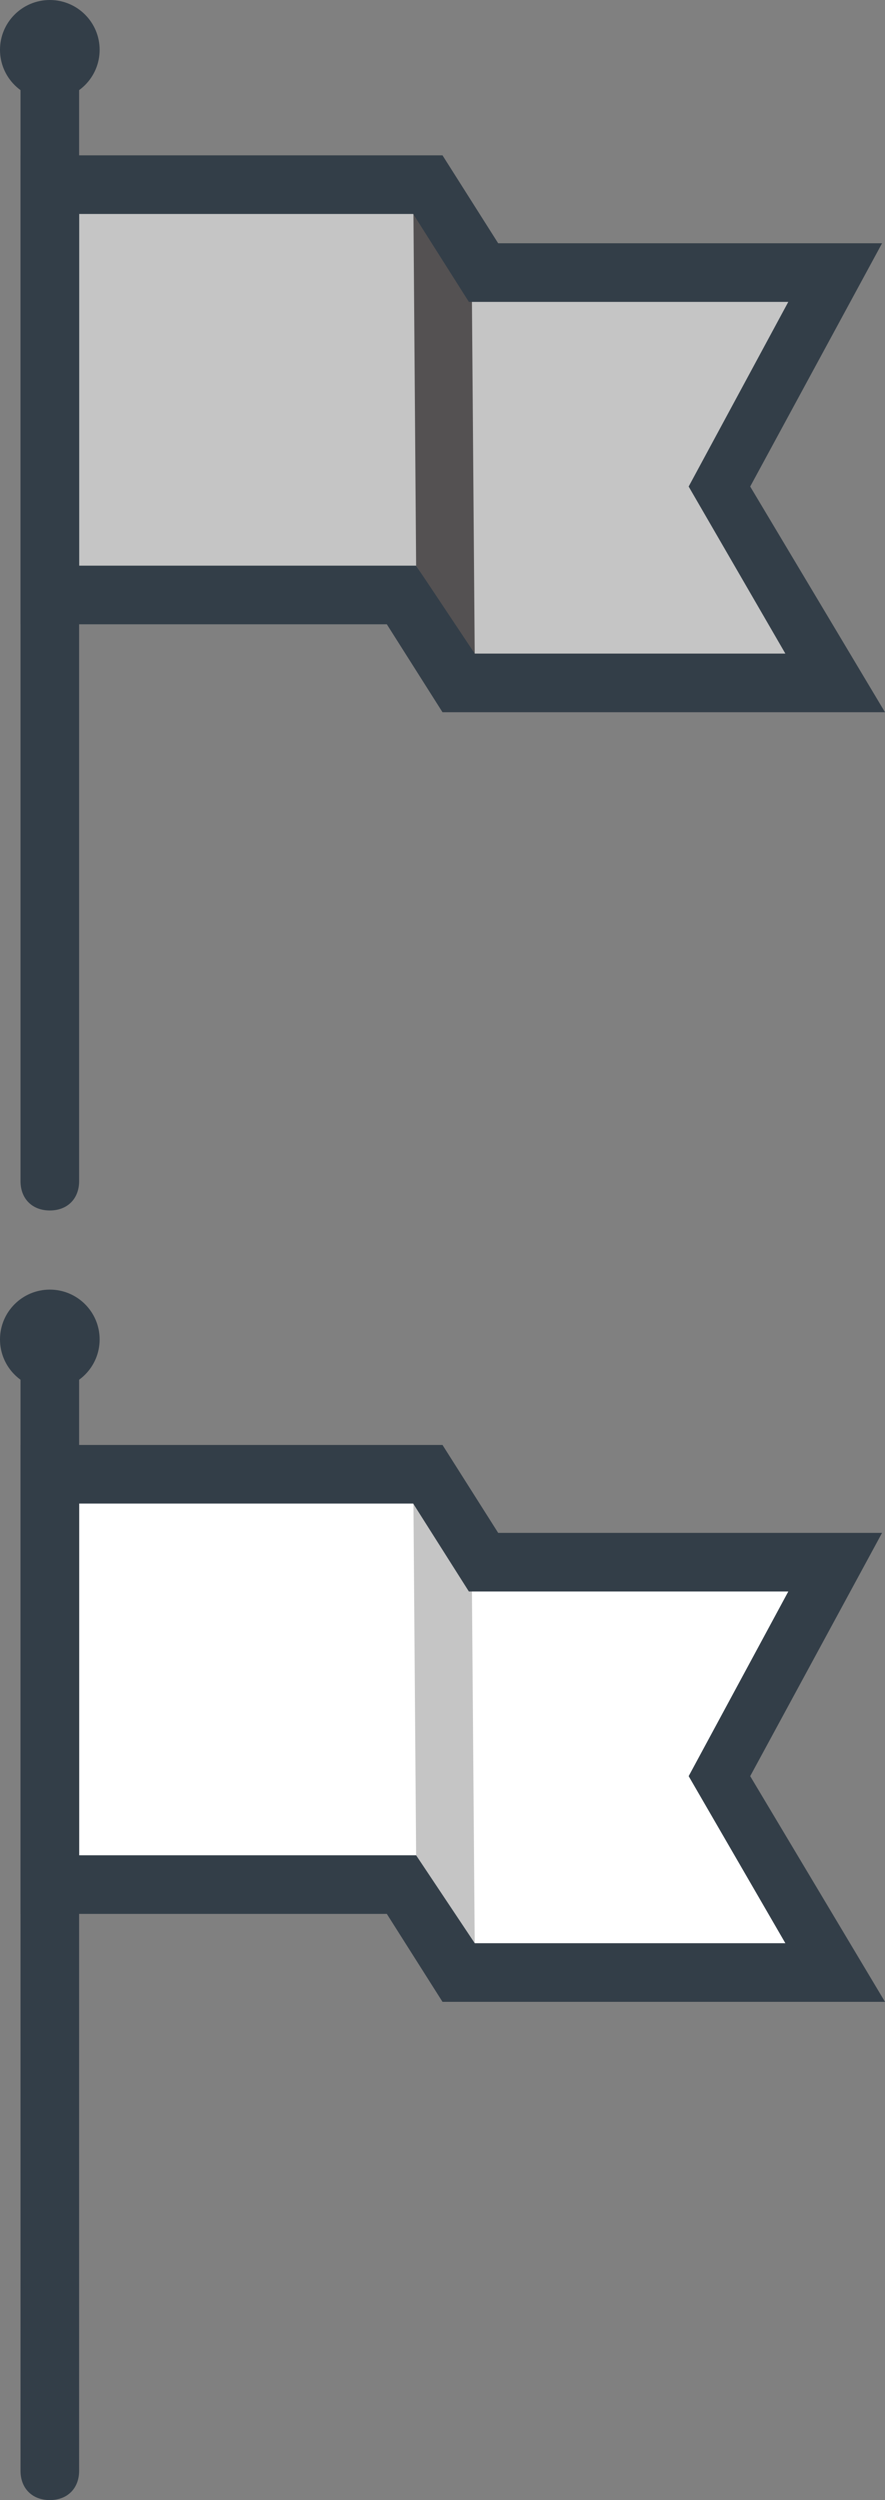 <?xml version="1.0" encoding="utf-8"?>
<!-- Generator: Adobe Illustrator 17.1.0, SVG Export Plug-In . SVG Version: 6.00 Build 0)  -->
<!DOCTYPE svg PUBLIC "-//W3C//DTD SVG 1.1 Basic//EN" "http://www.w3.org/Graphics/SVG/1.1/DTD/svg11-basic.dtd">
<svg version="1.1" baseProfile="basic" id="Layer_1"
	 xmlns="http://www.w3.org/2000/svg" xmlns:xlink="http://www.w3.org/1999/xlink" x="0px" y="0px" viewBox="0 0 30.2 85.3"
	 xml:space="preserve">
<rect x="0" y="0" width="30.2" height="85.3" fill="#808080" stroke="none"/>
<g>
	<polygon fill="#C5C5C5" points="28.5,23.3 15.6,23.3 13.8,20.3 1.7,20.3 1.7,6.3 13.7,6.3 15.5,9.3 28.5,9.3 24.5,16.6 	"/>
	<path fill="#333E48" d="M1.7,41.3c-0.6,0-1-0.4-1-1v-38c0-0.6,0.4-1,1-1s1,0.4,1,1v38C2.7,40.9,2.3,41.3,1.7,41.3z"/>
	<circle fill="#333E48" cx="1.7" cy="1.7" r="1.7"/>
	<polygon fill="#545152" points="14.1,6.2 14.2,19.3 16.2,22.4 16.1,9.7 	"/>
	<path fill="#333E48" d="M30.2,24.3H15.1l-1.9-3H0.7v-16h14.4l1.9,3h13.1l-4.5,8.3L30.2,24.3z M16.2,22.3h10.6l-3.3-5.7l3.4-6.3H16
		l-1.9-3H2.7v12h11.5L16.2,22.3z"/>
</g>
<g>
	<polygon fill="#FFFFFF" points="28.5,67.3 15.6,67.3 13.8,64.3 1.7,64.3 1.7,50.3 13.7,50.3 15.5,53.3 28.5,53.3 24.5,60.6 	"/>
	<path fill="#333E48" d="M1.7,85.3c-0.6,0-1-0.4-1-1v-38c0-0.6,0.4-1,1-1s1,0.4,1,1v38C2.7,84.9,2.3,85.3,1.7,85.3z"/>
	<circle fill="#333E48" cx="1.7" cy="45.7" r="1.7"/>
	<polygon fill="#C5C5C5" points="14.1,50.2 14.2,63.3 16.2,66.4 16.1,53.7 	"/>
	<path fill="#333E48" d="M30.2,68.3H15.1l-1.9-3H0.7v-16h14.4l1.9,3h13.1l-4.5,8.3L30.2,68.3z M16.2,66.3h10.6l-3.3-5.7l3.4-6.3H16
		l-1.9-3H2.7v12h11.5L16.2,66.3z"/>
</g>
</svg>
